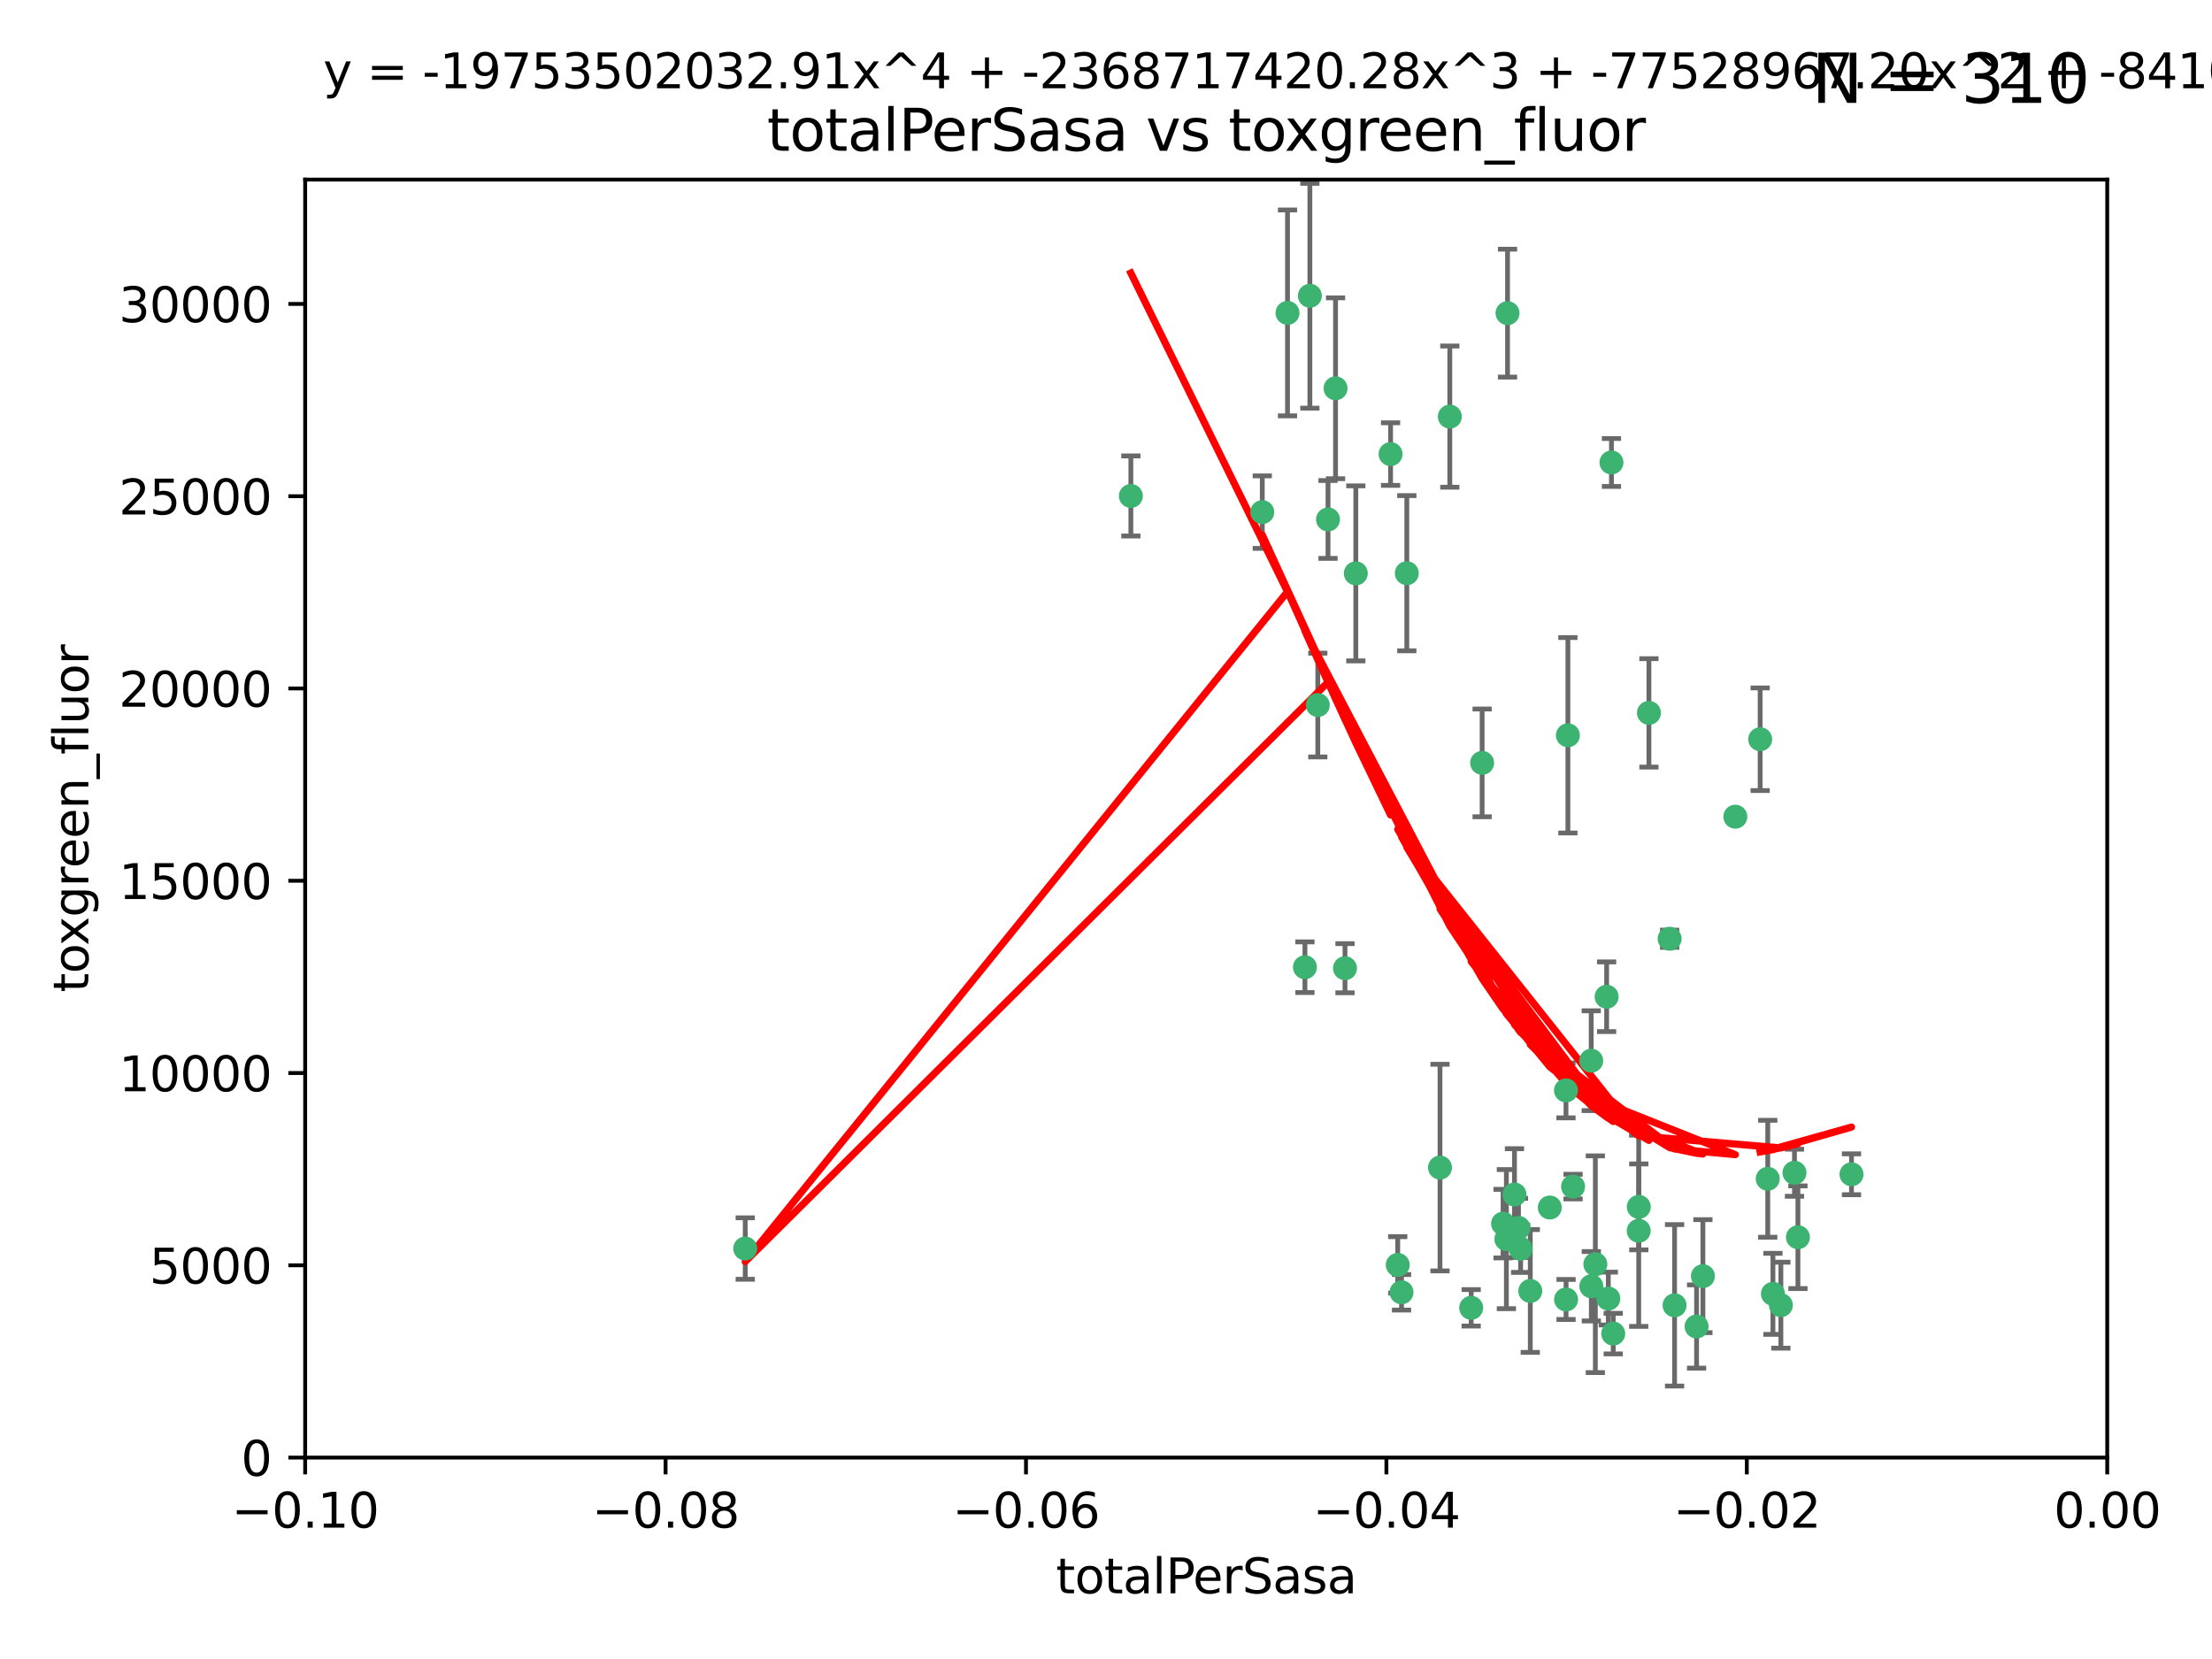 <?xml version="1.0" encoding="utf-8" standalone="no"?>
<!DOCTYPE svg PUBLIC "-//W3C//DTD SVG 1.1//EN"
  "http://www.w3.org/Graphics/SVG/1.1/DTD/svg11.dtd">
<svg xmlns:xlink="http://www.w3.org/1999/xlink" width="460.8pt" height="345.6pt" viewBox="0 0 460.8 345.6" xmlns="http://www.w3.org/2000/svg" version="1.1">
 <defs>
  <style type="text/css">*{stroke-linejoin: round; stroke-linecap: butt}</style>
 </defs>
 <g id="figure_1">
  <g id="patch_1">
   <path d="M 0 345.6 
L 460.8 345.6 
L 460.8 0 
L 0 0 
z
" style="fill: #ffffff"/>
  </g>
  <g id="axes_1">
   <g id="patch_2">
    <path d="M 63.571 303.64 
L 438.975 303.64 
L 438.975 37.411 
L 63.571 37.411 
z
" style="fill: #ffffff"/>
   </g>
   <g id="PathCollection_1">
    <defs>
     <path id="mfab4009614" d="M 0 1.118 
C 0.297 1.118 0.581 1 0.791 0.791 
C 1 0.581 1.118 0.297 1.118 0 
C 1.118 -0.297 1 -0.581 0.791 -0.791 
C 0.581 -1 0.297 -1.118 0 -1.118 
C -0.297 -1.118 -0.581 -1 -0.791 -0.791 
C -1 -0.581 -1.118 -0.297 -1.118 0 
C -1.118 0.297 -1 0.581 -0.791 0.791 
C -0.581 1 -0.297 1.118 0 1.118 
z
" style="stroke: #3cb371"/>
    </defs>
    <g clip-path="url(#pcc85715aab)">
     <use xlink:href="#mfab4009614" x="235.58" y="103.319" style="fill: #3cb371; stroke: #3cb371"/>
     <use xlink:href="#mfab4009614" x="268.211" y="65.184" style="fill: #3cb371; stroke: #3cb371"/>
     <use xlink:href="#mfab4009614" x="155.248" y="260.094" style="fill: #3cb371; stroke: #3cb371"/>
     <use xlink:href="#mfab4009614" x="276.649" y="108.214" style="fill: #3cb371; stroke: #3cb371"/>
     <use xlink:href="#mfab4009614" x="272.871" y="61.614" style="fill: #3cb371; stroke: #3cb371"/>
     <use xlink:href="#mfab4009614" x="278.219" y="80.887" style="fill: #3cb371; stroke: #3cb371"/>
     <use xlink:href="#mfab4009614" x="282.441" y="119.44" style="fill: #3cb371; stroke: #3cb371"/>
     <use xlink:href="#mfab4009614" x="289.681" y="94.593" style="fill: #3cb371; stroke: #3cb371"/>
     <use xlink:href="#mfab4009614" x="262.954" y="106.684" style="fill: #3cb371; stroke: #3cb371"/>
     <use xlink:href="#mfab4009614" x="280.186" y="201.695" style="fill: #3cb371; stroke: #3cb371"/>
     <use xlink:href="#mfab4009614" x="302.023" y="86.787" style="fill: #3cb371; stroke: #3cb371"/>
     <use xlink:href="#mfab4009614" x="316.773" y="260.14" style="fill: #3cb371; stroke: #3cb371"/>
     <use xlink:href="#mfab4009614" x="299.98" y="243.228" style="fill: #3cb371; stroke: #3cb371"/>
     <use xlink:href="#mfab4009614" x="335.696" y="96.341" style="fill: #3cb371; stroke: #3cb371"/>
     <use xlink:href="#mfab4009614" x="293.065" y="119.409" style="fill: #3cb371; stroke: #3cb371"/>
     <use xlink:href="#mfab4009614" x="314.046" y="65.233" style="fill: #3cb371; stroke: #3cb371"/>
     <use xlink:href="#mfab4009614" x="274.522" y="146.874" style="fill: #3cb371; stroke: #3cb371"/>
     <use xlink:href="#mfab4009614" x="271.842" y="201.487" style="fill: #3cb371; stroke: #3cb371"/>
     <use xlink:href="#mfab4009614" x="313.116" y="254.906" style="fill: #3cb371; stroke: #3cb371"/>
     <use xlink:href="#mfab4009614" x="308.755" y="158.921" style="fill: #3cb371; stroke: #3cb371"/>
     <use xlink:href="#mfab4009614" x="291.964" y="269.209" style="fill: #3cb371; stroke: #3cb371"/>
     <use xlink:href="#mfab4009614" x="341.39" y="251.417" style="fill: #3cb371; stroke: #3cb371"/>
     <use xlink:href="#mfab4009614" x="322.853" y="251.547" style="fill: #3cb371; stroke: #3cb371"/>
     <use xlink:href="#mfab4009614" x="313.808" y="258.133" style="fill: #3cb371; stroke: #3cb371"/>
     <use xlink:href="#mfab4009614" x="291.173" y="263.497" style="fill: #3cb371; stroke: #3cb371"/>
     <use xlink:href="#mfab4009614" x="326.223" y="227.152" style="fill: #3cb371; stroke: #3cb371"/>
     <use xlink:href="#mfab4009614" x="335.041" y="270.514" style="fill: #3cb371; stroke: #3cb371"/>
     <use xlink:href="#mfab4009614" x="331.504" y="267.951" style="fill: #3cb371; stroke: #3cb371"/>
     <use xlink:href="#mfab4009614" x="336.066" y="277.818" style="fill: #3cb371; stroke: #3cb371"/>
     <use xlink:href="#mfab4009614" x="326.24" y="270.703" style="fill: #3cb371; stroke: #3cb371"/>
     <use xlink:href="#mfab4009614" x="306.473" y="272.443" style="fill: #3cb371; stroke: #3cb371"/>
     <use xlink:href="#mfab4009614" x="332.341" y="263.364" style="fill: #3cb371; stroke: #3cb371"/>
     <use xlink:href="#mfab4009614" x="343.502" y="148.507" style="fill: #3cb371; stroke: #3cb371"/>
     <use xlink:href="#mfab4009614" x="315.493" y="248.836" style="fill: #3cb371; stroke: #3cb371"/>
     <use xlink:href="#mfab4009614" x="326.622" y="153.171" style="fill: #3cb371; stroke: #3cb371"/>
     <use xlink:href="#mfab4009614" x="347.819" y="195.558" style="fill: #3cb371; stroke: #3cb371"/>
     <use xlink:href="#mfab4009614" x="353.429" y="276.333" style="fill: #3cb371; stroke: #3cb371"/>
     <use xlink:href="#mfab4009614" x="354.746" y="265.846" style="fill: #3cb371; stroke: #3cb371"/>
     <use xlink:href="#mfab4009614" x="334.691" y="207.64" style="fill: #3cb371; stroke: #3cb371"/>
     <use xlink:href="#mfab4009614" x="327.699" y="247.192" style="fill: #3cb371; stroke: #3cb371"/>
     <use xlink:href="#mfab4009614" x="361.5" y="170.133" style="fill: #3cb371; stroke: #3cb371"/>
     <use xlink:href="#mfab4009614" x="348.844" y="271.92" style="fill: #3cb371; stroke: #3cb371"/>
     <use xlink:href="#mfab4009614" x="316.326" y="255.796" style="fill: #3cb371; stroke: #3cb371"/>
     <use xlink:href="#mfab4009614" x="331.48" y="220.964" style="fill: #3cb371; stroke: #3cb371"/>
     <use xlink:href="#mfab4009614" x="318.787" y="268.93" style="fill: #3cb371; stroke: #3cb371"/>
     <use xlink:href="#mfab4009614" x="341.375" y="256.398" style="fill: #3cb371; stroke: #3cb371"/>
     <use xlink:href="#mfab4009614" x="370.988" y="271.892" style="fill: #3cb371; stroke: #3cb371"/>
     <use xlink:href="#mfab4009614" x="374.542" y="257.738" style="fill: #3cb371; stroke: #3cb371"/>
     <use xlink:href="#mfab4009614" x="373.823" y="244.305" style="fill: #3cb371; stroke: #3cb371"/>
     <use xlink:href="#mfab4009614" x="368.254" y="245.561" style="fill: #3cb371; stroke: #3cb371"/>
     <use xlink:href="#mfab4009614" x="385.701" y="244.625" style="fill: #3cb371; stroke: #3cb371"/>
     <use xlink:href="#mfab4009614" x="369.335" y="269.529" style="fill: #3cb371; stroke: #3cb371"/>
     <use xlink:href="#mfab4009614" x="366.674" y="153.996" style="fill: #3cb371; stroke: #3cb371"/>
    </g>
   </g>
   <g id="matplotlib.axis_1">
    <g id="xtick_1">
     <g id="line2d_1">
      <defs>
       <path id="m180d23bc03" d="M 0 0 
L 0 3.5 
" style="stroke: #000000; stroke-width: 0.8"/>
      </defs>
      <g>
       <use xlink:href="#m180d23bc03" x="63.571" y="303.64" style="stroke: #000000; stroke-width: 0.8"/>
      </g>
     </g>
     <g id="text_1">
      <!-- −0.10 -->
      <g transform="translate(48.249 318.238)scale(0.1 -0.1)">
       <defs>
        <path id="DejaVuSans-2212" d="M 678 2272 
L 4684 2272 
L 4684 1741 
L 678 1741 
L 678 2272 
z
" transform="scale(0.016)"/>
        <path id="DejaVuSans-30" d="M 2034 4250 
Q 1547 4250 1301 3770 
Q 1056 3291 1056 2328 
Q 1056 1369 1301 889 
Q 1547 409 2034 409 
Q 2525 409 2770 889 
Q 3016 1369 3016 2328 
Q 3016 3291 2770 3770 
Q 2525 4250 2034 4250 
z
M 2034 4750 
Q 2819 4750 3233 4129 
Q 3647 3509 3647 2328 
Q 3647 1150 3233 529 
Q 2819 -91 2034 -91 
Q 1250 -91 836 529 
Q 422 1150 422 2328 
Q 422 3509 836 4129 
Q 1250 4750 2034 4750 
z
" transform="scale(0.016)"/>
        <path id="DejaVuSans-2e" d="M 684 794 
L 1344 794 
L 1344 0 
L 684 0 
L 684 794 
z
" transform="scale(0.016)"/>
        <path id="DejaVuSans-31" d="M 794 531 
L 1825 531 
L 1825 4091 
L 703 3866 
L 703 4441 
L 1819 4666 
L 2450 4666 
L 2450 531 
L 3481 531 
L 3481 0 
L 794 0 
L 794 531 
z
" transform="scale(0.016)"/>
       </defs>
       <use xlink:href="#DejaVuSans-2212"/>
       <use xlink:href="#DejaVuSans-30" x="83.789"/>
       <use xlink:href="#DejaVuSans-2e" x="147.412"/>
       <use xlink:href="#DejaVuSans-31" x="179.199"/>
       <use xlink:href="#DejaVuSans-30" x="242.822"/>
      </g>
     </g>
    </g>
    <g id="xtick_2">
     <g id="line2d_2">
      <g>
       <use xlink:href="#m180d23bc03" x="138.652" y="303.64" style="stroke: #000000; stroke-width: 0.8"/>
      </g>
     </g>
     <g id="text_2">
      <!-- −0.08 -->
      <g transform="translate(123.329 318.238)scale(0.1 -0.1)">
       <defs>
        <path id="DejaVuSans-38" d="M 2034 2216 
Q 1584 2216 1326 1975 
Q 1069 1734 1069 1313 
Q 1069 891 1326 650 
Q 1584 409 2034 409 
Q 2484 409 2743 651 
Q 3003 894 3003 1313 
Q 3003 1734 2745 1975 
Q 2488 2216 2034 2216 
z
M 1403 2484 
Q 997 2584 770 2862 
Q 544 3141 544 3541 
Q 544 4100 942 4425 
Q 1341 4750 2034 4750 
Q 2731 4750 3128 4425 
Q 3525 4100 3525 3541 
Q 3525 3141 3298 2862 
Q 3072 2584 2669 2484 
Q 3125 2378 3379 2068 
Q 3634 1759 3634 1313 
Q 3634 634 3220 271 
Q 2806 -91 2034 -91 
Q 1263 -91 848 271 
Q 434 634 434 1313 
Q 434 1759 690 2068 
Q 947 2378 1403 2484 
z
M 1172 3481 
Q 1172 3119 1398 2916 
Q 1625 2713 2034 2713 
Q 2441 2713 2670 2916 
Q 2900 3119 2900 3481 
Q 2900 3844 2670 4047 
Q 2441 4250 2034 4250 
Q 1625 4250 1398 4047 
Q 1172 3844 1172 3481 
z
" transform="scale(0.016)"/>
       </defs>
       <use xlink:href="#DejaVuSans-2212"/>
       <use xlink:href="#DejaVuSans-30" x="83.789"/>
       <use xlink:href="#DejaVuSans-2e" x="147.412"/>
       <use xlink:href="#DejaVuSans-30" x="179.199"/>
       <use xlink:href="#DejaVuSans-38" x="242.822"/>
      </g>
     </g>
    </g>
    <g id="xtick_3">
     <g id="line2d_3">
      <g>
       <use xlink:href="#m180d23bc03" x="213.733" y="303.64" style="stroke: #000000; stroke-width: 0.8"/>
      </g>
     </g>
     <g id="text_3">
      <!-- −0.06 -->
      <g transform="translate(198.41 318.238)scale(0.1 -0.1)">
       <defs>
        <path id="DejaVuSans-36" d="M 2113 2584 
Q 1688 2584 1439 2293 
Q 1191 2003 1191 1497 
Q 1191 994 1439 701 
Q 1688 409 2113 409 
Q 2538 409 2786 701 
Q 3034 994 3034 1497 
Q 3034 2003 2786 2293 
Q 2538 2584 2113 2584 
z
M 3366 4563 
L 3366 3988 
Q 3128 4100 2886 4159 
Q 2644 4219 2406 4219 
Q 1781 4219 1451 3797 
Q 1122 3375 1075 2522 
Q 1259 2794 1537 2939 
Q 1816 3084 2150 3084 
Q 2853 3084 3261 2657 
Q 3669 2231 3669 1497 
Q 3669 778 3244 343 
Q 2819 -91 2113 -91 
Q 1303 -91 875 529 
Q 447 1150 447 2328 
Q 447 3434 972 4092 
Q 1497 4750 2381 4750 
Q 2619 4750 2861 4703 
Q 3103 4656 3366 4563 
z
" transform="scale(0.016)"/>
       </defs>
       <use xlink:href="#DejaVuSans-2212"/>
       <use xlink:href="#DejaVuSans-30" x="83.789"/>
       <use xlink:href="#DejaVuSans-2e" x="147.412"/>
       <use xlink:href="#DejaVuSans-30" x="179.199"/>
       <use xlink:href="#DejaVuSans-36" x="242.822"/>
      </g>
     </g>
    </g>
    <g id="xtick_4">
     <g id="line2d_4">
      <g>
       <use xlink:href="#m180d23bc03" x="288.813" y="303.64" style="stroke: #000000; stroke-width: 0.8"/>
      </g>
     </g>
     <g id="text_4">
      <!-- −0.04 -->
      <g transform="translate(273.491 318.238)scale(0.1 -0.1)">
       <defs>
        <path id="DejaVuSans-34" d="M 2419 4116 
L 825 1625 
L 2419 1625 
L 2419 4116 
z
M 2253 4666 
L 3047 4666 
L 3047 1625 
L 3713 1625 
L 3713 1100 
L 3047 1100 
L 3047 0 
L 2419 0 
L 2419 1100 
L 313 1100 
L 313 1709 
L 2253 4666 
z
" transform="scale(0.016)"/>
       </defs>
       <use xlink:href="#DejaVuSans-2212"/>
       <use xlink:href="#DejaVuSans-30" x="83.789"/>
       <use xlink:href="#DejaVuSans-2e" x="147.412"/>
       <use xlink:href="#DejaVuSans-30" x="179.199"/>
       <use xlink:href="#DejaVuSans-34" x="242.822"/>
      </g>
     </g>
    </g>
    <g id="xtick_5">
     <g id="line2d_5">
      <g>
       <use xlink:href="#m180d23bc03" x="363.894" y="303.64" style="stroke: #000000; stroke-width: 0.8"/>
      </g>
     </g>
     <g id="text_5">
      <!-- −0.02 -->
      <g transform="translate(348.572 318.238)scale(0.1 -0.1)">
       <defs>
        <path id="DejaVuSans-32" d="M 1228 531 
L 3431 531 
L 3431 0 
L 469 0 
L 469 531 
Q 828 903 1448 1529 
Q 2069 2156 2228 2338 
Q 2531 2678 2651 2914 
Q 2772 3150 2772 3378 
Q 2772 3750 2511 3984 
Q 2250 4219 1831 4219 
Q 1534 4219 1204 4116 
Q 875 4013 500 3803 
L 500 4441 
Q 881 4594 1212 4672 
Q 1544 4750 1819 4750 
Q 2544 4750 2975 4387 
Q 3406 4025 3406 3419 
Q 3406 3131 3298 2873 
Q 3191 2616 2906 2266 
Q 2828 2175 2409 1742 
Q 1991 1309 1228 531 
z
" transform="scale(0.016)"/>
       </defs>
       <use xlink:href="#DejaVuSans-2212"/>
       <use xlink:href="#DejaVuSans-30" x="83.789"/>
       <use xlink:href="#DejaVuSans-2e" x="147.412"/>
       <use xlink:href="#DejaVuSans-30" x="179.199"/>
       <use xlink:href="#DejaVuSans-32" x="242.822"/>
      </g>
     </g>
    </g>
    <g id="xtick_6">
     <g id="line2d_6">
      <g>
       <use xlink:href="#m180d23bc03" x="438.975" y="303.64" style="stroke: #000000; stroke-width: 0.8"/>
      </g>
     </g>
     <g id="text_6">
      <!-- 0.00 -->
      <g transform="translate(427.842 318.238)scale(0.1 -0.1)">
       <use xlink:href="#DejaVuSans-30"/>
       <use xlink:href="#DejaVuSans-2e" x="63.623"/>
       <use xlink:href="#DejaVuSans-30" x="95.41"/>
       <use xlink:href="#DejaVuSans-30" x="159.033"/>
      </g>
     </g>
    </g>
    <g id="text_7">
     <!-- totalPerSasa -->
     <g transform="translate(219.968 331.917)scale(0.1 -0.1)">
      <defs>
       <path id="DejaVuSans-74" d="M 1172 4494 
L 1172 3500 
L 2356 3500 
L 2356 3053 
L 1172 3053 
L 1172 1153 
Q 1172 725 1289 603 
Q 1406 481 1766 481 
L 2356 481 
L 2356 0 
L 1766 0 
Q 1100 0 847 248 
Q 594 497 594 1153 
L 594 3053 
L 172 3053 
L 172 3500 
L 594 3500 
L 594 4494 
L 1172 4494 
z
" transform="scale(0.016)"/>
       <path id="DejaVuSans-6f" d="M 1959 3097 
Q 1497 3097 1228 2736 
Q 959 2375 959 1747 
Q 959 1119 1226 758 
Q 1494 397 1959 397 
Q 2419 397 2687 759 
Q 2956 1122 2956 1747 
Q 2956 2369 2687 2733 
Q 2419 3097 1959 3097 
z
M 1959 3584 
Q 2709 3584 3137 3096 
Q 3566 2609 3566 1747 
Q 3566 888 3137 398 
Q 2709 -91 1959 -91 
Q 1206 -91 779 398 
Q 353 888 353 1747 
Q 353 2609 779 3096 
Q 1206 3584 1959 3584 
z
" transform="scale(0.016)"/>
       <path id="DejaVuSans-61" d="M 2194 1759 
Q 1497 1759 1228 1600 
Q 959 1441 959 1056 
Q 959 750 1161 570 
Q 1363 391 1709 391 
Q 2188 391 2477 730 
Q 2766 1069 2766 1631 
L 2766 1759 
L 2194 1759 
z
M 3341 1997 
L 3341 0 
L 2766 0 
L 2766 531 
Q 2569 213 2275 61 
Q 1981 -91 1556 -91 
Q 1019 -91 701 211 
Q 384 513 384 1019 
Q 384 1609 779 1909 
Q 1175 2209 1959 2209 
L 2766 2209 
L 2766 2266 
Q 2766 2663 2505 2880 
Q 2244 3097 1772 3097 
Q 1472 3097 1187 3025 
Q 903 2953 641 2809 
L 641 3341 
Q 956 3463 1253 3523 
Q 1550 3584 1831 3584 
Q 2591 3584 2966 3190 
Q 3341 2797 3341 1997 
z
" transform="scale(0.016)"/>
       <path id="DejaVuSans-6c" d="M 603 4863 
L 1178 4863 
L 1178 0 
L 603 0 
L 603 4863 
z
" transform="scale(0.016)"/>
       <path id="DejaVuSans-50" d="M 1259 4147 
L 1259 2394 
L 2053 2394 
Q 2494 2394 2734 2622 
Q 2975 2850 2975 3272 
Q 2975 3691 2734 3919 
Q 2494 4147 2053 4147 
L 1259 4147 
z
M 628 4666 
L 2053 4666 
Q 2838 4666 3239 4311 
Q 3641 3956 3641 3272 
Q 3641 2581 3239 2228 
Q 2838 1875 2053 1875 
L 1259 1875 
L 1259 0 
L 628 0 
L 628 4666 
z
" transform="scale(0.016)"/>
       <path id="DejaVuSans-65" d="M 3597 1894 
L 3597 1613 
L 953 1613 
Q 991 1019 1311 708 
Q 1631 397 2203 397 
Q 2534 397 2845 478 
Q 3156 559 3463 722 
L 3463 178 
Q 3153 47 2828 -22 
Q 2503 -91 2169 -91 
Q 1331 -91 842 396 
Q 353 884 353 1716 
Q 353 2575 817 3079 
Q 1281 3584 2069 3584 
Q 2775 3584 3186 3129 
Q 3597 2675 3597 1894 
z
M 3022 2063 
Q 3016 2534 2758 2815 
Q 2500 3097 2075 3097 
Q 1594 3097 1305 2825 
Q 1016 2553 972 2059 
L 3022 2063 
z
" transform="scale(0.016)"/>
       <path id="DejaVuSans-72" d="M 2631 2963 
Q 2534 3019 2420 3045 
Q 2306 3072 2169 3072 
Q 1681 3072 1420 2755 
Q 1159 2438 1159 1844 
L 1159 0 
L 581 0 
L 581 3500 
L 1159 3500 
L 1159 2956 
Q 1341 3275 1631 3429 
Q 1922 3584 2338 3584 
Q 2397 3584 2469 3576 
Q 2541 3569 2628 3553 
L 2631 2963 
z
" transform="scale(0.016)"/>
       <path id="DejaVuSans-53" d="M 3425 4513 
L 3425 3897 
Q 3066 4069 2747 4153 
Q 2428 4238 2131 4238 
Q 1616 4238 1336 4038 
Q 1056 3838 1056 3469 
Q 1056 3159 1242 3001 
Q 1428 2844 1947 2747 
L 2328 2669 
Q 3034 2534 3370 2195 
Q 3706 1856 3706 1288 
Q 3706 609 3251 259 
Q 2797 -91 1919 -91 
Q 1588 -91 1214 -16 
Q 841 59 441 206 
L 441 856 
Q 825 641 1194 531 
Q 1563 422 1919 422 
Q 2459 422 2753 634 
Q 3047 847 3047 1241 
Q 3047 1584 2836 1778 
Q 2625 1972 2144 2069 
L 1759 2144 
Q 1053 2284 737 2584 
Q 422 2884 422 3419 
Q 422 4038 858 4394 
Q 1294 4750 2059 4750 
Q 2388 4750 2728 4690 
Q 3069 4631 3425 4513 
z
" transform="scale(0.016)"/>
       <path id="DejaVuSans-73" d="M 2834 3397 
L 2834 2853 
Q 2591 2978 2328 3040 
Q 2066 3103 1784 3103 
Q 1356 3103 1142 2972 
Q 928 2841 928 2578 
Q 928 2378 1081 2264 
Q 1234 2150 1697 2047 
L 1894 2003 
Q 2506 1872 2764 1633 
Q 3022 1394 3022 966 
Q 3022 478 2636 193 
Q 2250 -91 1575 -91 
Q 1294 -91 989 -36 
Q 684 19 347 128 
L 347 722 
Q 666 556 975 473 
Q 1284 391 1588 391 
Q 1994 391 2212 530 
Q 2431 669 2431 922 
Q 2431 1156 2273 1281 
Q 2116 1406 1581 1522 
L 1381 1569 
Q 847 1681 609 1914 
Q 372 2147 372 2553 
Q 372 3047 722 3315 
Q 1072 3584 1716 3584 
Q 2034 3584 2315 3537 
Q 2597 3491 2834 3397 
z
" transform="scale(0.016)"/>
      </defs>
      <use xlink:href="#DejaVuSans-74"/>
      <use xlink:href="#DejaVuSans-6f" x="39.209"/>
      <use xlink:href="#DejaVuSans-74" x="100.391"/>
      <use xlink:href="#DejaVuSans-61" x="139.6"/>
      <use xlink:href="#DejaVuSans-6c" x="200.879"/>
      <use xlink:href="#DejaVuSans-50" x="228.662"/>
      <use xlink:href="#DejaVuSans-65" x="285.34"/>
      <use xlink:href="#DejaVuSans-72" x="346.863"/>
      <use xlink:href="#DejaVuSans-53" x="387.977"/>
      <use xlink:href="#DejaVuSans-61" x="451.453"/>
      <use xlink:href="#DejaVuSans-73" x="512.732"/>
      <use xlink:href="#DejaVuSans-61" x="564.832"/>
     </g>
    </g>
   </g>
   <g id="matplotlib.axis_2">
    <g id="ytick_1">
     <g id="line2d_7">
      <defs>
       <path id="mdc5219b6f4" d="M 0 0 
L -3.5 0 
" style="stroke: #000000; stroke-width: 0.8"/>
      </defs>
      <g>
       <use xlink:href="#mdc5219b6f4" x="63.571" y="303.64" style="stroke: #000000; stroke-width: 0.8"/>
      </g>
     </g>
     <g id="text_8">
      <!-- 0 -->
      <g transform="translate(50.209 307.439)scale(0.1 -0.1)">
       <use xlink:href="#DejaVuSans-30"/>
      </g>
     </g>
    </g>
    <g id="ytick_2">
     <g id="line2d_8">
      <g>
       <use xlink:href="#mdc5219b6f4" x="63.571" y="263.586" style="stroke: #000000; stroke-width: 0.8"/>
      </g>
     </g>
     <g id="text_9">
      <!-- 5000 -->
      <g transform="translate(31.121 267.385)scale(0.1 -0.1)">
       <defs>
        <path id="DejaVuSans-35" d="M 691 4666 
L 3169 4666 
L 3169 4134 
L 1269 4134 
L 1269 2991 
Q 1406 3038 1543 3061 
Q 1681 3084 1819 3084 
Q 2600 3084 3056 2656 
Q 3513 2228 3513 1497 
Q 3513 744 3044 326 
Q 2575 -91 1722 -91 
Q 1428 -91 1123 -41 
Q 819 9 494 109 
L 494 744 
Q 775 591 1075 516 
Q 1375 441 1709 441 
Q 2250 441 2565 725 
Q 2881 1009 2881 1497 
Q 2881 1984 2565 2268 
Q 2250 2553 1709 2553 
Q 1456 2553 1204 2497 
Q 953 2441 691 2322 
L 691 4666 
z
" transform="scale(0.016)"/>
       </defs>
       <use xlink:href="#DejaVuSans-35"/>
       <use xlink:href="#DejaVuSans-30" x="63.623"/>
       <use xlink:href="#DejaVuSans-30" x="127.246"/>
       <use xlink:href="#DejaVuSans-30" x="190.869"/>
      </g>
     </g>
    </g>
    <g id="ytick_3">
     <g id="line2d_9">
      <g>
       <use xlink:href="#mdc5219b6f4" x="63.571" y="223.532" style="stroke: #000000; stroke-width: 0.8"/>
      </g>
     </g>
     <g id="text_10">
      <!-- 10000 -->
      <g transform="translate(24.759 227.331)scale(0.1 -0.1)">
       <use xlink:href="#DejaVuSans-31"/>
       <use xlink:href="#DejaVuSans-30" x="63.623"/>
       <use xlink:href="#DejaVuSans-30" x="127.246"/>
       <use xlink:href="#DejaVuSans-30" x="190.869"/>
       <use xlink:href="#DejaVuSans-30" x="254.492"/>
      </g>
     </g>
    </g>
    <g id="ytick_4">
     <g id="line2d_10">
      <g>
       <use xlink:href="#mdc5219b6f4" x="63.571" y="183.478" style="stroke: #000000; stroke-width: 0.8"/>
      </g>
     </g>
     <g id="text_11">
      <!-- 15000 -->
      <g transform="translate(24.759 187.278)scale(0.1 -0.1)">
       <use xlink:href="#DejaVuSans-31"/>
       <use xlink:href="#DejaVuSans-35" x="63.623"/>
       <use xlink:href="#DejaVuSans-30" x="127.246"/>
       <use xlink:href="#DejaVuSans-30" x="190.869"/>
       <use xlink:href="#DejaVuSans-30" x="254.492"/>
      </g>
     </g>
    </g>
    <g id="ytick_5">
     <g id="line2d_11">
      <g>
       <use xlink:href="#mdc5219b6f4" x="63.571" y="143.424" style="stroke: #000000; stroke-width: 0.8"/>
      </g>
     </g>
     <g id="text_12">
      <!-- 20000 -->
      <g transform="translate(24.759 147.224)scale(0.1 -0.1)">
       <use xlink:href="#DejaVuSans-32"/>
       <use xlink:href="#DejaVuSans-30" x="63.623"/>
       <use xlink:href="#DejaVuSans-30" x="127.246"/>
       <use xlink:href="#DejaVuSans-30" x="190.869"/>
       <use xlink:href="#DejaVuSans-30" x="254.492"/>
      </g>
     </g>
    </g>
    <g id="ytick_6">
     <g id="line2d_12">
      <g>
       <use xlink:href="#mdc5219b6f4" x="63.571" y="103.371" style="stroke: #000000; stroke-width: 0.8"/>
      </g>
     </g>
     <g id="text_13">
      <!-- 25000 -->
      <g transform="translate(24.759 107.17)scale(0.1 -0.1)">
       <use xlink:href="#DejaVuSans-32"/>
       <use xlink:href="#DejaVuSans-35" x="63.623"/>
       <use xlink:href="#DejaVuSans-30" x="127.246"/>
       <use xlink:href="#DejaVuSans-30" x="190.869"/>
       <use xlink:href="#DejaVuSans-30" x="254.492"/>
      </g>
     </g>
    </g>
    <g id="ytick_7">
     <g id="line2d_13">
      <g>
       <use xlink:href="#mdc5219b6f4" x="63.571" y="63.317" style="stroke: #000000; stroke-width: 0.8"/>
      </g>
     </g>
     <g id="text_14">
      <!-- 30000 -->
      <g transform="translate(24.759 67.116)scale(0.1 -0.1)">
       <defs>
        <path id="DejaVuSans-33" d="M 2597 2516 
Q 3050 2419 3304 2112 
Q 3559 1806 3559 1356 
Q 3559 666 3084 287 
Q 2609 -91 1734 -91 
Q 1441 -91 1130 -33 
Q 819 25 488 141 
L 488 750 
Q 750 597 1062 519 
Q 1375 441 1716 441 
Q 2309 441 2620 675 
Q 2931 909 2931 1356 
Q 2931 1769 2642 2001 
Q 2353 2234 1838 2234 
L 1294 2234 
L 1294 2753 
L 1863 2753 
Q 2328 2753 2575 2939 
Q 2822 3125 2822 3475 
Q 2822 3834 2567 4026 
Q 2313 4219 1838 4219 
Q 1578 4219 1281 4162 
Q 984 4106 628 3988 
L 628 4550 
Q 988 4650 1302 4700 
Q 1616 4750 1894 4750 
Q 2613 4750 3031 4423 
Q 3450 4097 3450 3541 
Q 3450 3153 3228 2886 
Q 3006 2619 2597 2516 
z
" transform="scale(0.016)"/>
       </defs>
       <use xlink:href="#DejaVuSans-33"/>
       <use xlink:href="#DejaVuSans-30" x="63.623"/>
       <use xlink:href="#DejaVuSans-30" x="127.246"/>
       <use xlink:href="#DejaVuSans-30" x="190.869"/>
       <use xlink:href="#DejaVuSans-30" x="254.492"/>
      </g>
     </g>
    </g>
    <g id="text_15">
     <!-- toxgreen_fluor -->
     <g transform="translate(18.401 206.72)rotate(-90)scale(0.1 -0.1)">
      <defs>
       <path id="DejaVuSans-78" d="M 3513 3500 
L 2247 1797 
L 3578 0 
L 2900 0 
L 1881 1375 
L 863 0 
L 184 0 
L 1544 1831 
L 300 3500 
L 978 3500 
L 1906 2253 
L 2834 3500 
L 3513 3500 
z
" transform="scale(0.016)"/>
       <path id="DejaVuSans-67" d="M 2906 1791 
Q 2906 2416 2648 2759 
Q 2391 3103 1925 3103 
Q 1463 3103 1205 2759 
Q 947 2416 947 1791 
Q 947 1169 1205 825 
Q 1463 481 1925 481 
Q 2391 481 2648 825 
Q 2906 1169 2906 1791 
z
M 3481 434 
Q 3481 -459 3084 -895 
Q 2688 -1331 1869 -1331 
Q 1566 -1331 1297 -1286 
Q 1028 -1241 775 -1147 
L 775 -588 
Q 1028 -725 1275 -790 
Q 1522 -856 1778 -856 
Q 2344 -856 2625 -561 
Q 2906 -266 2906 331 
L 2906 616 
Q 2728 306 2450 153 
Q 2172 0 1784 0 
Q 1141 0 747 490 
Q 353 981 353 1791 
Q 353 2603 747 3093 
Q 1141 3584 1784 3584 
Q 2172 3584 2450 3431 
Q 2728 3278 2906 2969 
L 2906 3500 
L 3481 3500 
L 3481 434 
z
" transform="scale(0.016)"/>
       <path id="DejaVuSans-6e" d="M 3513 2113 
L 3513 0 
L 2938 0 
L 2938 2094 
Q 2938 2591 2744 2837 
Q 2550 3084 2163 3084 
Q 1697 3084 1428 2787 
Q 1159 2491 1159 1978 
L 1159 0 
L 581 0 
L 581 3500 
L 1159 3500 
L 1159 2956 
Q 1366 3272 1645 3428 
Q 1925 3584 2291 3584 
Q 2894 3584 3203 3211 
Q 3513 2838 3513 2113 
z
" transform="scale(0.016)"/>
       <path id="DejaVuSans-5f" d="M 3263 -1063 
L 3263 -1509 
L -63 -1509 
L -63 -1063 
L 3263 -1063 
z
" transform="scale(0.016)"/>
       <path id="DejaVuSans-66" d="M 2375 4863 
L 2375 4384 
L 1825 4384 
Q 1516 4384 1395 4259 
Q 1275 4134 1275 3809 
L 1275 3500 
L 2222 3500 
L 2222 3053 
L 1275 3053 
L 1275 0 
L 697 0 
L 697 3053 
L 147 3053 
L 147 3500 
L 697 3500 
L 697 3744 
Q 697 4328 969 4595 
Q 1241 4863 1831 4863 
L 2375 4863 
z
" transform="scale(0.016)"/>
       <path id="DejaVuSans-75" d="M 544 1381 
L 544 3500 
L 1119 3500 
L 1119 1403 
Q 1119 906 1312 657 
Q 1506 409 1894 409 
Q 2359 409 2629 706 
Q 2900 1003 2900 1516 
L 2900 3500 
L 3475 3500 
L 3475 0 
L 2900 0 
L 2900 538 
Q 2691 219 2414 64 
Q 2138 -91 1772 -91 
Q 1169 -91 856 284 
Q 544 659 544 1381 
z
M 1991 3584 
L 1991 3584 
z
" transform="scale(0.016)"/>
      </defs>
      <use xlink:href="#DejaVuSans-74"/>
      <use xlink:href="#DejaVuSans-6f" x="39.209"/>
      <use xlink:href="#DejaVuSans-78" x="97.266"/>
      <use xlink:href="#DejaVuSans-67" x="156.445"/>
      <use xlink:href="#DejaVuSans-72" x="219.922"/>
      <use xlink:href="#DejaVuSans-65" x="258.785"/>
      <use xlink:href="#DejaVuSans-65" x="320.309"/>
      <use xlink:href="#DejaVuSans-6e" x="381.832"/>
      <use xlink:href="#DejaVuSans-5f" x="445.211"/>
      <use xlink:href="#DejaVuSans-66" x="495.211"/>
      <use xlink:href="#DejaVuSans-6c" x="530.416"/>
      <use xlink:href="#DejaVuSans-75" x="558.199"/>
      <use xlink:href="#DejaVuSans-6f" x="621.578"/>
      <use xlink:href="#DejaVuSans-72" x="682.76"/>
     </g>
    </g>
   </g>
   <g id="LineCollection_1">
    <path d="M 235.58 111.662 
L 235.58 94.976 
" clip-path="url(#pcc85715aab)" style="fill: none; stroke: #696969"/>
    <path d="M 268.211 86.629 
L 268.211 43.739 
" clip-path="url(#pcc85715aab)" style="fill: none; stroke: #696969"/>
    <path d="M 155.248 266.497 
L 155.248 253.692 
" clip-path="url(#pcc85715aab)" style="fill: none; stroke: #696969"/>
    <path d="M 276.649 116.326 
L 276.649 100.101 
" clip-path="url(#pcc85715aab)" style="fill: none; stroke: #696969"/>
    <path d="M 272.871 85.029 
L 272.871 38.199 
" clip-path="url(#pcc85715aab)" style="fill: none; stroke: #696969"/>
    <path d="M 278.219 99.727 
L 278.219 62.047 
" clip-path="url(#pcc85715aab)" style="fill: none; stroke: #696969"/>
    <path d="M 282.441 137.675 
L 282.441 101.206 
" clip-path="url(#pcc85715aab)" style="fill: none; stroke: #696969"/>
    <path d="M 289.681 101.108 
L 289.681 88.078 
" clip-path="url(#pcc85715aab)" style="fill: none; stroke: #696969"/>
    <path d="M 262.954 114.235 
L 262.954 99.134 
" clip-path="url(#pcc85715aab)" style="fill: none; stroke: #696969"/>
    <path d="M 280.186 206.809 
L 280.186 196.58 
" clip-path="url(#pcc85715aab)" style="fill: none; stroke: #696969"/>
    <path d="M 302.023 101.495 
L 302.023 72.08 
" clip-path="url(#pcc85715aab)" style="fill: none; stroke: #696969"/>
    <path d="M 316.773 265.065 
L 316.773 255.214 
" clip-path="url(#pcc85715aab)" style="fill: none; stroke: #696969"/>
    <path d="M 299.98 264.748 
L 299.98 221.708 
" clip-path="url(#pcc85715aab)" style="fill: none; stroke: #696969"/>
    <path d="M 335.696 101.329 
L 335.696 91.353 
" clip-path="url(#pcc85715aab)" style="fill: none; stroke: #696969"/>
    <path d="M 293.065 135.574 
L 293.065 103.243 
" clip-path="url(#pcc85715aab)" style="fill: none; stroke: #696969"/>
    <path d="M 314.046 78.556 
L 314.046 51.911 
" clip-path="url(#pcc85715aab)" style="fill: none; stroke: #696969"/>
    <path d="M 274.522 157.684 
L 274.522 136.065 
" clip-path="url(#pcc85715aab)" style="fill: none; stroke: #696969"/>
    <path d="M 271.842 206.761 
L 271.842 196.213 
" clip-path="url(#pcc85715aab)" style="fill: none; stroke: #696969"/>
    <path d="M 313.116 262.048 
L 313.116 247.764 
" clip-path="url(#pcc85715aab)" style="fill: none; stroke: #696969"/>
    <path d="M 308.755 170.147 
L 308.755 147.694 
" clip-path="url(#pcc85715aab)" style="fill: none; stroke: #696969"/>
    <path d="M 291.964 272.908 
L 291.964 265.511 
" clip-path="url(#pcc85715aab)" style="fill: none; stroke: #696969"/>
    <path d="M 341.39 260.365 
L 341.39 242.469 
" clip-path="url(#pcc85715aab)" style="fill: none; stroke: #696969"/>
    <path d="M 322.853 252.228 
L 322.853 250.867 
" clip-path="url(#pcc85715aab)" style="fill: none; stroke: #696969"/>
    <path d="M 313.808 272.621 
L 313.808 243.644 
" clip-path="url(#pcc85715aab)" style="fill: none; stroke: #696969"/>
    <path d="M 291.173 269.377 
L 291.173 257.616 
" clip-path="url(#pcc85715aab)" style="fill: none; stroke: #696969"/>
    <path d="M 326.223 232.87 
L 326.223 221.434 
" clip-path="url(#pcc85715aab)" style="fill: none; stroke: #696969"/>
    <path d="M 335.041 276.02 
L 335.041 265.008 
" clip-path="url(#pcc85715aab)" style="fill: none; stroke: #696969"/>
    <path d="M 331.504 275.179 
L 331.504 260.723 
" clip-path="url(#pcc85715aab)" style="fill: none; stroke: #696969"/>
    <path d="M 336.066 282.042 
L 336.066 273.593 
" clip-path="url(#pcc85715aab)" style="fill: none; stroke: #696969"/>
    <path d="M 326.24 274.871 
L 326.24 266.536 
" clip-path="url(#pcc85715aab)" style="fill: none; stroke: #696969"/>
    <path d="M 306.473 276.237 
L 306.473 268.649 
" clip-path="url(#pcc85715aab)" style="fill: none; stroke: #696969"/>
    <path d="M 332.341 285.938 
L 332.341 240.791 
" clip-path="url(#pcc85715aab)" style="fill: none; stroke: #696969"/>
    <path d="M 343.502 159.798 
L 343.502 137.216 
" clip-path="url(#pcc85715aab)" style="fill: none; stroke: #696969"/>
    <path d="M 315.493 258.377 
L 315.493 239.295 
" clip-path="url(#pcc85715aab)" style="fill: none; stroke: #696969"/>
    <path d="M 326.622 173.526 
L 326.622 132.815 
" clip-path="url(#pcc85715aab)" style="fill: none; stroke: #696969"/>
    <path d="M 347.819 197.349 
L 347.819 193.767 
" clip-path="url(#pcc85715aab)" style="fill: none; stroke: #696969"/>
    <path d="M 353.429 285.006 
L 353.429 267.659 
" clip-path="url(#pcc85715aab)" style="fill: none; stroke: #696969"/>
    <path d="M 354.746 277.617 
L 354.746 254.074 
" clip-path="url(#pcc85715aab)" style="fill: none; stroke: #696969"/>
    <path d="M 334.691 214.898 
L 334.691 200.382 
" clip-path="url(#pcc85715aab)" style="fill: none; stroke: #696969"/>
    <path d="M 327.699 249.762 
L 327.699 244.622 
" clip-path="url(#pcc85715aab)" style="fill: none; stroke: #696969"/>
    <path d="M 361.5 170.88 
L 361.5 169.387 
" clip-path="url(#pcc85715aab)" style="fill: none; stroke: #696969"/>
    <path d="M 348.844 288.737 
L 348.844 255.103 
" clip-path="url(#pcc85715aab)" style="fill: none; stroke: #696969"/>
    <path d="M 316.326 261.947 
L 316.326 249.645 
" clip-path="url(#pcc85715aab)" style="fill: none; stroke: #696969"/>
    <path d="M 331.48 231.359 
L 331.48 210.569 
" clip-path="url(#pcc85715aab)" style="fill: none; stroke: #696969"/>
    <path d="M 318.787 281.718 
L 318.787 256.142 
" clip-path="url(#pcc85715aab)" style="fill: none; stroke: #696969"/>
    <path d="M 341.375 276.313 
L 341.375 236.482 
" clip-path="url(#pcc85715aab)" style="fill: none; stroke: #696969"/>
    <path d="M 370.988 280.845 
L 370.988 262.939 
" clip-path="url(#pcc85715aab)" style="fill: none; stroke: #696969"/>
    <path d="M 374.542 268.432 
L 374.542 247.045 
" clip-path="url(#pcc85715aab)" style="fill: none; stroke: #696969"/>
    <path d="M 373.823 249.207 
L 373.823 239.402 
" clip-path="url(#pcc85715aab)" style="fill: none; stroke: #696969"/>
    <path d="M 368.254 257.737 
L 368.254 233.384 
" clip-path="url(#pcc85715aab)" style="fill: none; stroke: #696969"/>
    <path d="M 385.701 248.883 
L 385.701 240.367 
" clip-path="url(#pcc85715aab)" style="fill: none; stroke: #696969"/>
    <path d="M 369.335 277.972 
L 369.335 261.086 
" clip-path="url(#pcc85715aab)" style="fill: none; stroke: #696969"/>
    <path d="M 366.674 164.686 
L 366.674 143.305 
" clip-path="url(#pcc85715aab)" style="fill: none; stroke: #696969"/>
   </g>
   <g id="line2d_14">
    <defs>
     <path id="m4141f30d8c" d="M 2 0 
L -2 -0 
" style="stroke: #696969"/>
    </defs>
    <g clip-path="url(#pcc85715aab)">
     <use xlink:href="#m4141f30d8c" x="235.58" y="111.662" style="fill: #696969; stroke: #696969"/>
     <use xlink:href="#m4141f30d8c" x="268.211" y="86.629" style="fill: #696969; stroke: #696969"/>
     <use xlink:href="#m4141f30d8c" x="155.248" y="266.497" style="fill: #696969; stroke: #696969"/>
     <use xlink:href="#m4141f30d8c" x="276.649" y="116.326" style="fill: #696969; stroke: #696969"/>
     <use xlink:href="#m4141f30d8c" x="272.871" y="85.029" style="fill: #696969; stroke: #696969"/>
     <use xlink:href="#m4141f30d8c" x="278.219" y="99.727" style="fill: #696969; stroke: #696969"/>
     <use xlink:href="#m4141f30d8c" x="282.441" y="137.675" style="fill: #696969; stroke: #696969"/>
     <use xlink:href="#m4141f30d8c" x="289.681" y="101.108" style="fill: #696969; stroke: #696969"/>
     <use xlink:href="#m4141f30d8c" x="262.954" y="114.235" style="fill: #696969; stroke: #696969"/>
     <use xlink:href="#m4141f30d8c" x="280.186" y="206.809" style="fill: #696969; stroke: #696969"/>
     <use xlink:href="#m4141f30d8c" x="302.023" y="101.495" style="fill: #696969; stroke: #696969"/>
     <use xlink:href="#m4141f30d8c" x="316.773" y="265.065" style="fill: #696969; stroke: #696969"/>
     <use xlink:href="#m4141f30d8c" x="299.98" y="264.748" style="fill: #696969; stroke: #696969"/>
     <use xlink:href="#m4141f30d8c" x="335.696" y="101.329" style="fill: #696969; stroke: #696969"/>
     <use xlink:href="#m4141f30d8c" x="293.065" y="135.574" style="fill: #696969; stroke: #696969"/>
     <use xlink:href="#m4141f30d8c" x="314.046" y="78.556" style="fill: #696969; stroke: #696969"/>
     <use xlink:href="#m4141f30d8c" x="274.522" y="157.684" style="fill: #696969; stroke: #696969"/>
     <use xlink:href="#m4141f30d8c" x="271.842" y="206.761" style="fill: #696969; stroke: #696969"/>
     <use xlink:href="#m4141f30d8c" x="313.116" y="262.048" style="fill: #696969; stroke: #696969"/>
     <use xlink:href="#m4141f30d8c" x="308.755" y="170.147" style="fill: #696969; stroke: #696969"/>
     <use xlink:href="#m4141f30d8c" x="291.964" y="272.908" style="fill: #696969; stroke: #696969"/>
     <use xlink:href="#m4141f30d8c" x="341.39" y="260.365" style="fill: #696969; stroke: #696969"/>
     <use xlink:href="#m4141f30d8c" x="322.853" y="252.228" style="fill: #696969; stroke: #696969"/>
     <use xlink:href="#m4141f30d8c" x="313.808" y="272.621" style="fill: #696969; stroke: #696969"/>
     <use xlink:href="#m4141f30d8c" x="291.173" y="269.377" style="fill: #696969; stroke: #696969"/>
     <use xlink:href="#m4141f30d8c" x="326.223" y="232.87" style="fill: #696969; stroke: #696969"/>
     <use xlink:href="#m4141f30d8c" x="335.041" y="276.02" style="fill: #696969; stroke: #696969"/>
     <use xlink:href="#m4141f30d8c" x="331.504" y="275.179" style="fill: #696969; stroke: #696969"/>
     <use xlink:href="#m4141f30d8c" x="336.066" y="282.042" style="fill: #696969; stroke: #696969"/>
     <use xlink:href="#m4141f30d8c" x="326.24" y="274.871" style="fill: #696969; stroke: #696969"/>
     <use xlink:href="#m4141f30d8c" x="306.473" y="276.237" style="fill: #696969; stroke: #696969"/>
     <use xlink:href="#m4141f30d8c" x="332.341" y="285.938" style="fill: #696969; stroke: #696969"/>
     <use xlink:href="#m4141f30d8c" x="343.502" y="159.798" style="fill: #696969; stroke: #696969"/>
     <use xlink:href="#m4141f30d8c" x="315.493" y="258.377" style="fill: #696969; stroke: #696969"/>
     <use xlink:href="#m4141f30d8c" x="326.622" y="173.526" style="fill: #696969; stroke: #696969"/>
     <use xlink:href="#m4141f30d8c" x="347.819" y="197.349" style="fill: #696969; stroke: #696969"/>
     <use xlink:href="#m4141f30d8c" x="353.429" y="285.006" style="fill: #696969; stroke: #696969"/>
     <use xlink:href="#m4141f30d8c" x="354.746" y="277.617" style="fill: #696969; stroke: #696969"/>
     <use xlink:href="#m4141f30d8c" x="334.691" y="214.898" style="fill: #696969; stroke: #696969"/>
     <use xlink:href="#m4141f30d8c" x="327.699" y="249.762" style="fill: #696969; stroke: #696969"/>
     <use xlink:href="#m4141f30d8c" x="361.5" y="170.88" style="fill: #696969; stroke: #696969"/>
     <use xlink:href="#m4141f30d8c" x="348.844" y="288.737" style="fill: #696969; stroke: #696969"/>
     <use xlink:href="#m4141f30d8c" x="316.326" y="261.947" style="fill: #696969; stroke: #696969"/>
     <use xlink:href="#m4141f30d8c" x="331.48" y="231.359" style="fill: #696969; stroke: #696969"/>
     <use xlink:href="#m4141f30d8c" x="318.787" y="281.718" style="fill: #696969; stroke: #696969"/>
     <use xlink:href="#m4141f30d8c" x="341.375" y="276.313" style="fill: #696969; stroke: #696969"/>
     <use xlink:href="#m4141f30d8c" x="370.988" y="280.845" style="fill: #696969; stroke: #696969"/>
     <use xlink:href="#m4141f30d8c" x="374.542" y="268.432" style="fill: #696969; stroke: #696969"/>
     <use xlink:href="#m4141f30d8c" x="373.823" y="249.207" style="fill: #696969; stroke: #696969"/>
     <use xlink:href="#m4141f30d8c" x="368.254" y="257.737" style="fill: #696969; stroke: #696969"/>
     <use xlink:href="#m4141f30d8c" x="385.701" y="248.883" style="fill: #696969; stroke: #696969"/>
     <use xlink:href="#m4141f30d8c" x="369.335" y="277.972" style="fill: #696969; stroke: #696969"/>
     <use xlink:href="#m4141f30d8c" x="366.674" y="164.686" style="fill: #696969; stroke: #696969"/>
    </g>
   </g>
   <g id="line2d_15">
    <g clip-path="url(#pcc85715aab)">
     <use xlink:href="#m4141f30d8c" x="235.58" y="94.976" style="fill: #696969; stroke: #696969"/>
     <use xlink:href="#m4141f30d8c" x="268.211" y="43.739" style="fill: #696969; stroke: #696969"/>
     <use xlink:href="#m4141f30d8c" x="155.248" y="253.692" style="fill: #696969; stroke: #696969"/>
     <use xlink:href="#m4141f30d8c" x="276.649" y="100.101" style="fill: #696969; stroke: #696969"/>
     <use xlink:href="#m4141f30d8c" x="272.871" y="38.199" style="fill: #696969; stroke: #696969"/>
     <use xlink:href="#m4141f30d8c" x="278.219" y="62.047" style="fill: #696969; stroke: #696969"/>
     <use xlink:href="#m4141f30d8c" x="282.441" y="101.206" style="fill: #696969; stroke: #696969"/>
     <use xlink:href="#m4141f30d8c" x="289.681" y="88.078" style="fill: #696969; stroke: #696969"/>
     <use xlink:href="#m4141f30d8c" x="262.954" y="99.134" style="fill: #696969; stroke: #696969"/>
     <use xlink:href="#m4141f30d8c" x="280.186" y="196.58" style="fill: #696969; stroke: #696969"/>
     <use xlink:href="#m4141f30d8c" x="302.023" y="72.08" style="fill: #696969; stroke: #696969"/>
     <use xlink:href="#m4141f30d8c" x="316.773" y="255.214" style="fill: #696969; stroke: #696969"/>
     <use xlink:href="#m4141f30d8c" x="299.98" y="221.708" style="fill: #696969; stroke: #696969"/>
     <use xlink:href="#m4141f30d8c" x="335.696" y="91.353" style="fill: #696969; stroke: #696969"/>
     <use xlink:href="#m4141f30d8c" x="293.065" y="103.243" style="fill: #696969; stroke: #696969"/>
     <use xlink:href="#m4141f30d8c" x="314.046" y="51.911" style="fill: #696969; stroke: #696969"/>
     <use xlink:href="#m4141f30d8c" x="274.522" y="136.065" style="fill: #696969; stroke: #696969"/>
     <use xlink:href="#m4141f30d8c" x="271.842" y="196.213" style="fill: #696969; stroke: #696969"/>
     <use xlink:href="#m4141f30d8c" x="313.116" y="247.764" style="fill: #696969; stroke: #696969"/>
     <use xlink:href="#m4141f30d8c" x="308.755" y="147.694" style="fill: #696969; stroke: #696969"/>
     <use xlink:href="#m4141f30d8c" x="291.964" y="265.511" style="fill: #696969; stroke: #696969"/>
     <use xlink:href="#m4141f30d8c" x="341.39" y="242.469" style="fill: #696969; stroke: #696969"/>
     <use xlink:href="#m4141f30d8c" x="322.853" y="250.867" style="fill: #696969; stroke: #696969"/>
     <use xlink:href="#m4141f30d8c" x="313.808" y="243.644" style="fill: #696969; stroke: #696969"/>
     <use xlink:href="#m4141f30d8c" x="291.173" y="257.616" style="fill: #696969; stroke: #696969"/>
     <use xlink:href="#m4141f30d8c" x="326.223" y="221.434" style="fill: #696969; stroke: #696969"/>
     <use xlink:href="#m4141f30d8c" x="335.041" y="265.008" style="fill: #696969; stroke: #696969"/>
     <use xlink:href="#m4141f30d8c" x="331.504" y="260.723" style="fill: #696969; stroke: #696969"/>
     <use xlink:href="#m4141f30d8c" x="336.066" y="273.593" style="fill: #696969; stroke: #696969"/>
     <use xlink:href="#m4141f30d8c" x="326.24" y="266.536" style="fill: #696969; stroke: #696969"/>
     <use xlink:href="#m4141f30d8c" x="306.473" y="268.649" style="fill: #696969; stroke: #696969"/>
     <use xlink:href="#m4141f30d8c" x="332.341" y="240.791" style="fill: #696969; stroke: #696969"/>
     <use xlink:href="#m4141f30d8c" x="343.502" y="137.216" style="fill: #696969; stroke: #696969"/>
     <use xlink:href="#m4141f30d8c" x="315.493" y="239.295" style="fill: #696969; stroke: #696969"/>
     <use xlink:href="#m4141f30d8c" x="326.622" y="132.815" style="fill: #696969; stroke: #696969"/>
     <use xlink:href="#m4141f30d8c" x="347.819" y="193.767" style="fill: #696969; stroke: #696969"/>
     <use xlink:href="#m4141f30d8c" x="353.429" y="267.659" style="fill: #696969; stroke: #696969"/>
     <use xlink:href="#m4141f30d8c" x="354.746" y="254.074" style="fill: #696969; stroke: #696969"/>
     <use xlink:href="#m4141f30d8c" x="334.691" y="200.382" style="fill: #696969; stroke: #696969"/>
     <use xlink:href="#m4141f30d8c" x="327.699" y="244.622" style="fill: #696969; stroke: #696969"/>
     <use xlink:href="#m4141f30d8c" x="361.5" y="169.387" style="fill: #696969; stroke: #696969"/>
     <use xlink:href="#m4141f30d8c" x="348.844" y="255.103" style="fill: #696969; stroke: #696969"/>
     <use xlink:href="#m4141f30d8c" x="316.326" y="249.645" style="fill: #696969; stroke: #696969"/>
     <use xlink:href="#m4141f30d8c" x="331.48" y="210.569" style="fill: #696969; stroke: #696969"/>
     <use xlink:href="#m4141f30d8c" x="318.787" y="256.142" style="fill: #696969; stroke: #696969"/>
     <use xlink:href="#m4141f30d8c" x="341.375" y="236.482" style="fill: #696969; stroke: #696969"/>
     <use xlink:href="#m4141f30d8c" x="370.988" y="262.939" style="fill: #696969; stroke: #696969"/>
     <use xlink:href="#m4141f30d8c" x="374.542" y="247.045" style="fill: #696969; stroke: #696969"/>
     <use xlink:href="#m4141f30d8c" x="373.823" y="239.402" style="fill: #696969; stroke: #696969"/>
     <use xlink:href="#m4141f30d8c" x="368.254" y="233.384" style="fill: #696969; stroke: #696969"/>
     <use xlink:href="#m4141f30d8c" x="385.701" y="240.367" style="fill: #696969; stroke: #696969"/>
     <use xlink:href="#m4141f30d8c" x="369.335" y="261.086" style="fill: #696969; stroke: #696969"/>
     <use xlink:href="#m4141f30d8c" x="366.674" y="143.305" style="fill: #696969; stroke: #696969"/>
    </g>
   </g>
   <g id="line2d_16">
    <path d="M 235.58 56.883 
L 268.211 123.255 
L 155.248 262.804 
L 276.649 142.117 
L 272.871 133.717 
L 278.219 145.572 
L 282.441 154.723 
L 289.681 169.779 
L 262.954 111.444 
L 280.186 149.864 
L 302.023 192.905 
L 316.773 215.082 
L 299.98 189.337 
L 335.696 233.387 
L 293.065 176.475 
L 314.046 211.484 
L 274.522 137.402 
L 271.842 131.413 
L 313.116 210.203 
L 308.755 203.837 
L 291.964 174.324 
L 341.39 236.62 
L 322.853 222.243 
L 313.808 211.158 
L 291.173 172.762 
L 326.223 225.692 
L 335.041 232.949 
L 331.504 230.344 
L 336.066 233.628 
L 326.24 225.709 
L 306.473 200.279 
L 332.341 230.998 
L 343.502 237.563 
L 315.493 213.422 
L 326.622 226.076 
L 347.819 239.074 
L 353.429 240.249 
L 354.746 240.403 
L 334.691 232.709 
L 327.699 227.085 
L 361.5 240.532 
L 348.844 239.354 
L 316.326 214.509 
L 331.48 230.325 
L 318.787 217.587 
L 341.375 236.613 
L 370.988 239.136 
L 374.542 238.252 
L 373.823 238.443 
L 368.254 239.697 
L 385.701 234.794 
L 369.335 239.489 
L 366.674 239.968 
" clip-path="url(#pcc85715aab)" style="fill: none; stroke: #ff0000; stroke-width: 1.5; stroke-linecap: square"/>
   </g>
   <g id="line2d_17">
    <defs>
     <path id="mca5dece3c4" d="M 0 2 
C 0.53 2 1.039 1.789 1.414 1.414 
C 1.789 1.039 2 0.53 2 0 
C 2 -0.53 1.789 -1.039 1.414 -1.414 
C 1.039 -1.789 0.53 -2 0 -2 
C -0.53 -2 -1.039 -1.789 -1.414 -1.414 
C -1.789 -1.039 -2 -0.53 -2 0 
C -2 0.53 -1.789 1.039 -1.414 1.414 
C -1.039 1.789 -0.53 2 0 2 
z
" style="stroke: #3cb371"/>
    </defs>
    <g clip-path="url(#pcc85715aab)">
     <use xlink:href="#mca5dece3c4" x="235.58" y="103.319" style="fill: #3cb371; stroke: #3cb371"/>
     <use xlink:href="#mca5dece3c4" x="268.211" y="65.184" style="fill: #3cb371; stroke: #3cb371"/>
     <use xlink:href="#mca5dece3c4" x="155.248" y="260.094" style="fill: #3cb371; stroke: #3cb371"/>
     <use xlink:href="#mca5dece3c4" x="276.649" y="108.214" style="fill: #3cb371; stroke: #3cb371"/>
     <use xlink:href="#mca5dece3c4" x="272.871" y="61.614" style="fill: #3cb371; stroke: #3cb371"/>
     <use xlink:href="#mca5dece3c4" x="278.219" y="80.887" style="fill: #3cb371; stroke: #3cb371"/>
     <use xlink:href="#mca5dece3c4" x="282.441" y="119.44" style="fill: #3cb371; stroke: #3cb371"/>
     <use xlink:href="#mca5dece3c4" x="289.681" y="94.593" style="fill: #3cb371; stroke: #3cb371"/>
     <use xlink:href="#mca5dece3c4" x="262.954" y="106.684" style="fill: #3cb371; stroke: #3cb371"/>
     <use xlink:href="#mca5dece3c4" x="280.186" y="201.695" style="fill: #3cb371; stroke: #3cb371"/>
     <use xlink:href="#mca5dece3c4" x="302.023" y="86.787" style="fill: #3cb371; stroke: #3cb371"/>
     <use xlink:href="#mca5dece3c4" x="316.773" y="260.14" style="fill: #3cb371; stroke: #3cb371"/>
     <use xlink:href="#mca5dece3c4" x="299.98" y="243.228" style="fill: #3cb371; stroke: #3cb371"/>
     <use xlink:href="#mca5dece3c4" x="335.696" y="96.341" style="fill: #3cb371; stroke: #3cb371"/>
     <use xlink:href="#mca5dece3c4" x="293.065" y="119.409" style="fill: #3cb371; stroke: #3cb371"/>
     <use xlink:href="#mca5dece3c4" x="314.046" y="65.233" style="fill: #3cb371; stroke: #3cb371"/>
     <use xlink:href="#mca5dece3c4" x="274.522" y="146.874" style="fill: #3cb371; stroke: #3cb371"/>
     <use xlink:href="#mca5dece3c4" x="271.842" y="201.487" style="fill: #3cb371; stroke: #3cb371"/>
     <use xlink:href="#mca5dece3c4" x="313.116" y="254.906" style="fill: #3cb371; stroke: #3cb371"/>
     <use xlink:href="#mca5dece3c4" x="308.755" y="158.921" style="fill: #3cb371; stroke: #3cb371"/>
     <use xlink:href="#mca5dece3c4" x="291.964" y="269.209" style="fill: #3cb371; stroke: #3cb371"/>
     <use xlink:href="#mca5dece3c4" x="341.39" y="251.417" style="fill: #3cb371; stroke: #3cb371"/>
     <use xlink:href="#mca5dece3c4" x="322.853" y="251.547" style="fill: #3cb371; stroke: #3cb371"/>
     <use xlink:href="#mca5dece3c4" x="313.808" y="258.133" style="fill: #3cb371; stroke: #3cb371"/>
     <use xlink:href="#mca5dece3c4" x="291.173" y="263.497" style="fill: #3cb371; stroke: #3cb371"/>
     <use xlink:href="#mca5dece3c4" x="326.223" y="227.152" style="fill: #3cb371; stroke: #3cb371"/>
     <use xlink:href="#mca5dece3c4" x="335.041" y="270.514" style="fill: #3cb371; stroke: #3cb371"/>
     <use xlink:href="#mca5dece3c4" x="331.504" y="267.951" style="fill: #3cb371; stroke: #3cb371"/>
     <use xlink:href="#mca5dece3c4" x="336.066" y="277.818" style="fill: #3cb371; stroke: #3cb371"/>
     <use xlink:href="#mca5dece3c4" x="326.24" y="270.703" style="fill: #3cb371; stroke: #3cb371"/>
     <use xlink:href="#mca5dece3c4" x="306.473" y="272.443" style="fill: #3cb371; stroke: #3cb371"/>
     <use xlink:href="#mca5dece3c4" x="332.341" y="263.364" style="fill: #3cb371; stroke: #3cb371"/>
     <use xlink:href="#mca5dece3c4" x="343.502" y="148.507" style="fill: #3cb371; stroke: #3cb371"/>
     <use xlink:href="#mca5dece3c4" x="315.493" y="248.836" style="fill: #3cb371; stroke: #3cb371"/>
     <use xlink:href="#mca5dece3c4" x="326.622" y="153.171" style="fill: #3cb371; stroke: #3cb371"/>
     <use xlink:href="#mca5dece3c4" x="347.819" y="195.558" style="fill: #3cb371; stroke: #3cb371"/>
     <use xlink:href="#mca5dece3c4" x="353.429" y="276.333" style="fill: #3cb371; stroke: #3cb371"/>
     <use xlink:href="#mca5dece3c4" x="354.746" y="265.846" style="fill: #3cb371; stroke: #3cb371"/>
     <use xlink:href="#mca5dece3c4" x="334.691" y="207.64" style="fill: #3cb371; stroke: #3cb371"/>
     <use xlink:href="#mca5dece3c4" x="327.699" y="247.192" style="fill: #3cb371; stroke: #3cb371"/>
     <use xlink:href="#mca5dece3c4" x="361.5" y="170.133" style="fill: #3cb371; stroke: #3cb371"/>
     <use xlink:href="#mca5dece3c4" x="348.844" y="271.92" style="fill: #3cb371; stroke: #3cb371"/>
     <use xlink:href="#mca5dece3c4" x="316.326" y="255.796" style="fill: #3cb371; stroke: #3cb371"/>
     <use xlink:href="#mca5dece3c4" x="331.48" y="220.964" style="fill: #3cb371; stroke: #3cb371"/>
     <use xlink:href="#mca5dece3c4" x="318.787" y="268.93" style="fill: #3cb371; stroke: #3cb371"/>
     <use xlink:href="#mca5dece3c4" x="341.375" y="256.398" style="fill: #3cb371; stroke: #3cb371"/>
     <use xlink:href="#mca5dece3c4" x="370.988" y="271.892" style="fill: #3cb371; stroke: #3cb371"/>
     <use xlink:href="#mca5dece3c4" x="374.542" y="257.738" style="fill: #3cb371; stroke: #3cb371"/>
     <use xlink:href="#mca5dece3c4" x="373.823" y="244.305" style="fill: #3cb371; stroke: #3cb371"/>
     <use xlink:href="#mca5dece3c4" x="368.254" y="245.561" style="fill: #3cb371; stroke: #3cb371"/>
     <use xlink:href="#mca5dece3c4" x="385.701" y="244.625" style="fill: #3cb371; stroke: #3cb371"/>
     <use xlink:href="#mca5dece3c4" x="369.335" y="269.529" style="fill: #3cb371; stroke: #3cb371"/>
     <use xlink:href="#mca5dece3c4" x="366.674" y="153.996" style="fill: #3cb371; stroke: #3cb371"/>
    </g>
   </g>
   <g id="patch_3">
    <path d="M 63.571 303.64 
L 63.571 37.411 
" style="fill: none; stroke: #000000; stroke-width: 0.8; stroke-linejoin: miter; stroke-linecap: square"/>
   </g>
   <g id="patch_4">
    <path d="M 438.975 303.64 
L 438.975 37.411 
" style="fill: none; stroke: #000000; stroke-width: 0.8; stroke-linejoin: miter; stroke-linecap: square"/>
   </g>
   <g id="patch_5">
    <path d="M 63.571 303.64 
L 438.975 303.64 
" style="fill: none; stroke: #000000; stroke-width: 0.8; stroke-linejoin: miter; stroke-linecap: square"/>
   </g>
   <g id="patch_6">
    <path d="M 63.571 37.411 
L 438.975 37.411 
" style="fill: none; stroke: #000000; stroke-width: 0.8; stroke-linejoin: miter; stroke-linecap: square"/>
   </g>
   <g id="text_16">
    <!-- N = 310 -->
    <g transform="translate(377.394 21.426)scale(0.14 -0.14)">
     <defs>
      <path id="DejaVuSans-4e" d="M 628 4666 
L 1478 4666 
L 3547 763 
L 3547 4666 
L 4159 4666 
L 4159 0 
L 3309 0 
L 1241 3903 
L 1241 0 
L 628 0 
L 628 4666 
z
" transform="scale(0.016)"/>
      <path id="DejaVuSans-20" transform="scale(0.016)"/>
      <path id="DejaVuSans-3d" d="M 678 2906 
L 4684 2906 
L 4684 2381 
L 678 2381 
L 678 2906 
z
M 678 1631 
L 4684 1631 
L 4684 1100 
L 678 1100 
L 678 1631 
z
" transform="scale(0.016)"/>
     </defs>
     <use xlink:href="#DejaVuSans-4e"/>
     <use xlink:href="#DejaVuSans-20" x="74.805"/>
     <use xlink:href="#DejaVuSans-3d" x="106.592"/>
     <use xlink:href="#DejaVuSans-20" x="190.381"/>
     <use xlink:href="#DejaVuSans-33" x="222.168"/>
     <use xlink:href="#DejaVuSans-31" x="285.791"/>
     <use xlink:href="#DejaVuSans-30" x="349.414"/>
    </g>
   </g>
   <g id="text_17">
    <!-- y = -19753502032.91x^4 + -2368717420.28x^3 + -77528967.20x^2 + -841078.05x + 6303.27 -->
    <g transform="translate(67.325 18.387)scale(0.1 -0.1)">
     <defs>
      <path id="DejaVuSans-79" d="M 2059 -325 
Q 1816 -950 1584 -1140 
Q 1353 -1331 966 -1331 
L 506 -1331 
L 506 -850 
L 844 -850 
Q 1081 -850 1212 -737 
Q 1344 -625 1503 -206 
L 1606 56 
L 191 3500 
L 800 3500 
L 1894 763 
L 2988 3500 
L 3597 3500 
L 2059 -325 
z
" transform="scale(0.016)"/>
      <path id="DejaVuSans-2d" d="M 313 2009 
L 1997 2009 
L 1997 1497 
L 313 1497 
L 313 2009 
z
" transform="scale(0.016)"/>
      <path id="DejaVuSans-39" d="M 703 97 
L 703 672 
Q 941 559 1184 500 
Q 1428 441 1663 441 
Q 2288 441 2617 861 
Q 2947 1281 2994 2138 
Q 2813 1869 2534 1725 
Q 2256 1581 1919 1581 
Q 1219 1581 811 2004 
Q 403 2428 403 3163 
Q 403 3881 828 4315 
Q 1253 4750 1959 4750 
Q 2769 4750 3195 4129 
Q 3622 3509 3622 2328 
Q 3622 1225 3098 567 
Q 2575 -91 1691 -91 
Q 1453 -91 1209 -44 
Q 966 3 703 97 
z
M 1959 2075 
Q 2384 2075 2632 2365 
Q 2881 2656 2881 3163 
Q 2881 3666 2632 3958 
Q 2384 4250 1959 4250 
Q 1534 4250 1286 3958 
Q 1038 3666 1038 3163 
Q 1038 2656 1286 2365 
Q 1534 2075 1959 2075 
z
" transform="scale(0.016)"/>
      <path id="DejaVuSans-37" d="M 525 4666 
L 3525 4666 
L 3525 4397 
L 1831 0 
L 1172 0 
L 2766 4134 
L 525 4134 
L 525 4666 
z
" transform="scale(0.016)"/>
      <path id="DejaVuSans-5e" d="M 2988 4666 
L 4684 2925 
L 4056 2925 
L 2681 4159 
L 1306 2925 
L 678 2925 
L 2375 4666 
L 2988 4666 
z
" transform="scale(0.016)"/>
      <path id="DejaVuSans-2b" d="M 2944 4013 
L 2944 2272 
L 4684 2272 
L 4684 1741 
L 2944 1741 
L 2944 0 
L 2419 0 
L 2419 1741 
L 678 1741 
L 678 2272 
L 2419 2272 
L 2419 4013 
L 2944 4013 
z
" transform="scale(0.016)"/>
     </defs>
     <use xlink:href="#DejaVuSans-79"/>
     <use xlink:href="#DejaVuSans-20" x="59.18"/>
     <use xlink:href="#DejaVuSans-3d" x="90.967"/>
     <use xlink:href="#DejaVuSans-20" x="174.756"/>
     <use xlink:href="#DejaVuSans-2d" x="206.543"/>
     <use xlink:href="#DejaVuSans-31" x="242.627"/>
     <use xlink:href="#DejaVuSans-39" x="306.25"/>
     <use xlink:href="#DejaVuSans-37" x="369.873"/>
     <use xlink:href="#DejaVuSans-35" x="433.496"/>
     <use xlink:href="#DejaVuSans-33" x="497.119"/>
     <use xlink:href="#DejaVuSans-35" x="560.742"/>
     <use xlink:href="#DejaVuSans-30" x="624.365"/>
     <use xlink:href="#DejaVuSans-32" x="687.988"/>
     <use xlink:href="#DejaVuSans-30" x="751.611"/>
     <use xlink:href="#DejaVuSans-33" x="815.234"/>
     <use xlink:href="#DejaVuSans-32" x="878.857"/>
     <use xlink:href="#DejaVuSans-2e" x="942.48"/>
     <use xlink:href="#DejaVuSans-39" x="974.268"/>
     <use xlink:href="#DejaVuSans-31" x="1037.891"/>
     <use xlink:href="#DejaVuSans-78" x="1101.514"/>
     <use xlink:href="#DejaVuSans-5e" x="1160.693"/>
     <use xlink:href="#DejaVuSans-34" x="1244.482"/>
     <use xlink:href="#DejaVuSans-20" x="1308.105"/>
     <use xlink:href="#DejaVuSans-2b" x="1339.893"/>
     <use xlink:href="#DejaVuSans-20" x="1423.682"/>
     <use xlink:href="#DejaVuSans-2d" x="1455.469"/>
     <use xlink:href="#DejaVuSans-32" x="1491.553"/>
     <use xlink:href="#DejaVuSans-33" x="1555.176"/>
     <use xlink:href="#DejaVuSans-36" x="1618.799"/>
     <use xlink:href="#DejaVuSans-38" x="1682.422"/>
     <use xlink:href="#DejaVuSans-37" x="1746.045"/>
     <use xlink:href="#DejaVuSans-31" x="1809.668"/>
     <use xlink:href="#DejaVuSans-37" x="1873.291"/>
     <use xlink:href="#DejaVuSans-34" x="1936.914"/>
     <use xlink:href="#DejaVuSans-32" x="2000.537"/>
     <use xlink:href="#DejaVuSans-30" x="2064.16"/>
     <use xlink:href="#DejaVuSans-2e" x="2127.783"/>
     <use xlink:href="#DejaVuSans-32" x="2159.57"/>
     <use xlink:href="#DejaVuSans-38" x="2223.193"/>
     <use xlink:href="#DejaVuSans-78" x="2286.816"/>
     <use xlink:href="#DejaVuSans-5e" x="2345.996"/>
     <use xlink:href="#DejaVuSans-33" x="2429.785"/>
     <use xlink:href="#DejaVuSans-20" x="2493.408"/>
     <use xlink:href="#DejaVuSans-2b" x="2525.195"/>
     <use xlink:href="#DejaVuSans-20" x="2608.984"/>
     <use xlink:href="#DejaVuSans-2d" x="2640.771"/>
     <use xlink:href="#DejaVuSans-37" x="2676.855"/>
     <use xlink:href="#DejaVuSans-37" x="2740.479"/>
     <use xlink:href="#DejaVuSans-35" x="2804.102"/>
     <use xlink:href="#DejaVuSans-32" x="2867.725"/>
     <use xlink:href="#DejaVuSans-38" x="2931.348"/>
     <use xlink:href="#DejaVuSans-39" x="2994.971"/>
     <use xlink:href="#DejaVuSans-36" x="3058.594"/>
     <use xlink:href="#DejaVuSans-37" x="3122.217"/>
     <use xlink:href="#DejaVuSans-2e" x="3185.84"/>
     <use xlink:href="#DejaVuSans-32" x="3217.627"/>
     <use xlink:href="#DejaVuSans-30" x="3281.25"/>
     <use xlink:href="#DejaVuSans-78" x="3344.873"/>
     <use xlink:href="#DejaVuSans-5e" x="3404.053"/>
     <use xlink:href="#DejaVuSans-32" x="3487.842"/>
     <use xlink:href="#DejaVuSans-20" x="3551.465"/>
     <use xlink:href="#DejaVuSans-2b" x="3583.252"/>
     <use xlink:href="#DejaVuSans-20" x="3667.041"/>
     <use xlink:href="#DejaVuSans-2d" x="3698.828"/>
     <use xlink:href="#DejaVuSans-38" x="3734.912"/>
     <use xlink:href="#DejaVuSans-34" x="3798.535"/>
     <use xlink:href="#DejaVuSans-31" x="3862.158"/>
     <use xlink:href="#DejaVuSans-30" x="3925.781"/>
     <use xlink:href="#DejaVuSans-37" x="3989.404"/>
     <use xlink:href="#DejaVuSans-38" x="4053.027"/>
     <use xlink:href="#DejaVuSans-2e" x="4116.65"/>
     <use xlink:href="#DejaVuSans-30" x="4148.438"/>
     <use xlink:href="#DejaVuSans-35" x="4212.061"/>
     <use xlink:href="#DejaVuSans-78" x="4275.684"/>
     <use xlink:href="#DejaVuSans-20" x="4334.863"/>
     <use xlink:href="#DejaVuSans-2b" x="4366.65"/>
     <use xlink:href="#DejaVuSans-20" x="4450.439"/>
     <use xlink:href="#DejaVuSans-36" x="4482.227"/>
     <use xlink:href="#DejaVuSans-33" x="4545.85"/>
     <use xlink:href="#DejaVuSans-30" x="4609.473"/>
     <use xlink:href="#DejaVuSans-33" x="4673.096"/>
     <use xlink:href="#DejaVuSans-2e" x="4736.719"/>
     <use xlink:href="#DejaVuSans-32" x="4768.506"/>
     <use xlink:href="#DejaVuSans-37" x="4832.129"/>
    </g>
   </g>
   <g id="text_18">
    <!-- totalPerSasa vs toxgreen_fluor -->
    <g transform="translate(159.782 31.411)scale(0.12 -0.12)">
     <defs>
      <path id="DejaVuSans-76" d="M 191 3500 
L 800 3500 
L 1894 563 
L 2988 3500 
L 3597 3500 
L 2284 0 
L 1503 0 
L 191 3500 
z
" transform="scale(0.016)"/>
     </defs>
     <use xlink:href="#DejaVuSans-74"/>
     <use xlink:href="#DejaVuSans-6f" x="39.209"/>
     <use xlink:href="#DejaVuSans-74" x="100.391"/>
     <use xlink:href="#DejaVuSans-61" x="139.6"/>
     <use xlink:href="#DejaVuSans-6c" x="200.879"/>
     <use xlink:href="#DejaVuSans-50" x="228.662"/>
     <use xlink:href="#DejaVuSans-65" x="285.34"/>
     <use xlink:href="#DejaVuSans-72" x="346.863"/>
     <use xlink:href="#DejaVuSans-53" x="387.977"/>
     <use xlink:href="#DejaVuSans-61" x="451.453"/>
     <use xlink:href="#DejaVuSans-73" x="512.732"/>
     <use xlink:href="#DejaVuSans-61" x="564.832"/>
     <use xlink:href="#DejaVuSans-20" x="626.111"/>
     <use xlink:href="#DejaVuSans-76" x="657.898"/>
     <use xlink:href="#DejaVuSans-73" x="717.078"/>
     <use xlink:href="#DejaVuSans-20" x="769.178"/>
     <use xlink:href="#DejaVuSans-74" x="800.965"/>
     <use xlink:href="#DejaVuSans-6f" x="840.174"/>
     <use xlink:href="#DejaVuSans-78" x="898.23"/>
     <use xlink:href="#DejaVuSans-67" x="957.41"/>
     <use xlink:href="#DejaVuSans-72" x="1020.887"/>
     <use xlink:href="#DejaVuSans-65" x="1059.75"/>
     <use xlink:href="#DejaVuSans-65" x="1121.273"/>
     <use xlink:href="#DejaVuSans-6e" x="1182.797"/>
     <use xlink:href="#DejaVuSans-5f" x="1246.176"/>
     <use xlink:href="#DejaVuSans-66" x="1296.176"/>
     <use xlink:href="#DejaVuSans-6c" x="1331.381"/>
     <use xlink:href="#DejaVuSans-75" x="1359.164"/>
     <use xlink:href="#DejaVuSans-6f" x="1422.543"/>
     <use xlink:href="#DejaVuSans-72" x="1483.725"/>
    </g>
   </g>
  </g>
 </g>
 <defs>
  <clipPath id="pcc85715aab">
   <rect x="63.571" y="37.411" width="375.404" height="266.229"/>
  </clipPath>
 </defs>
</svg>
